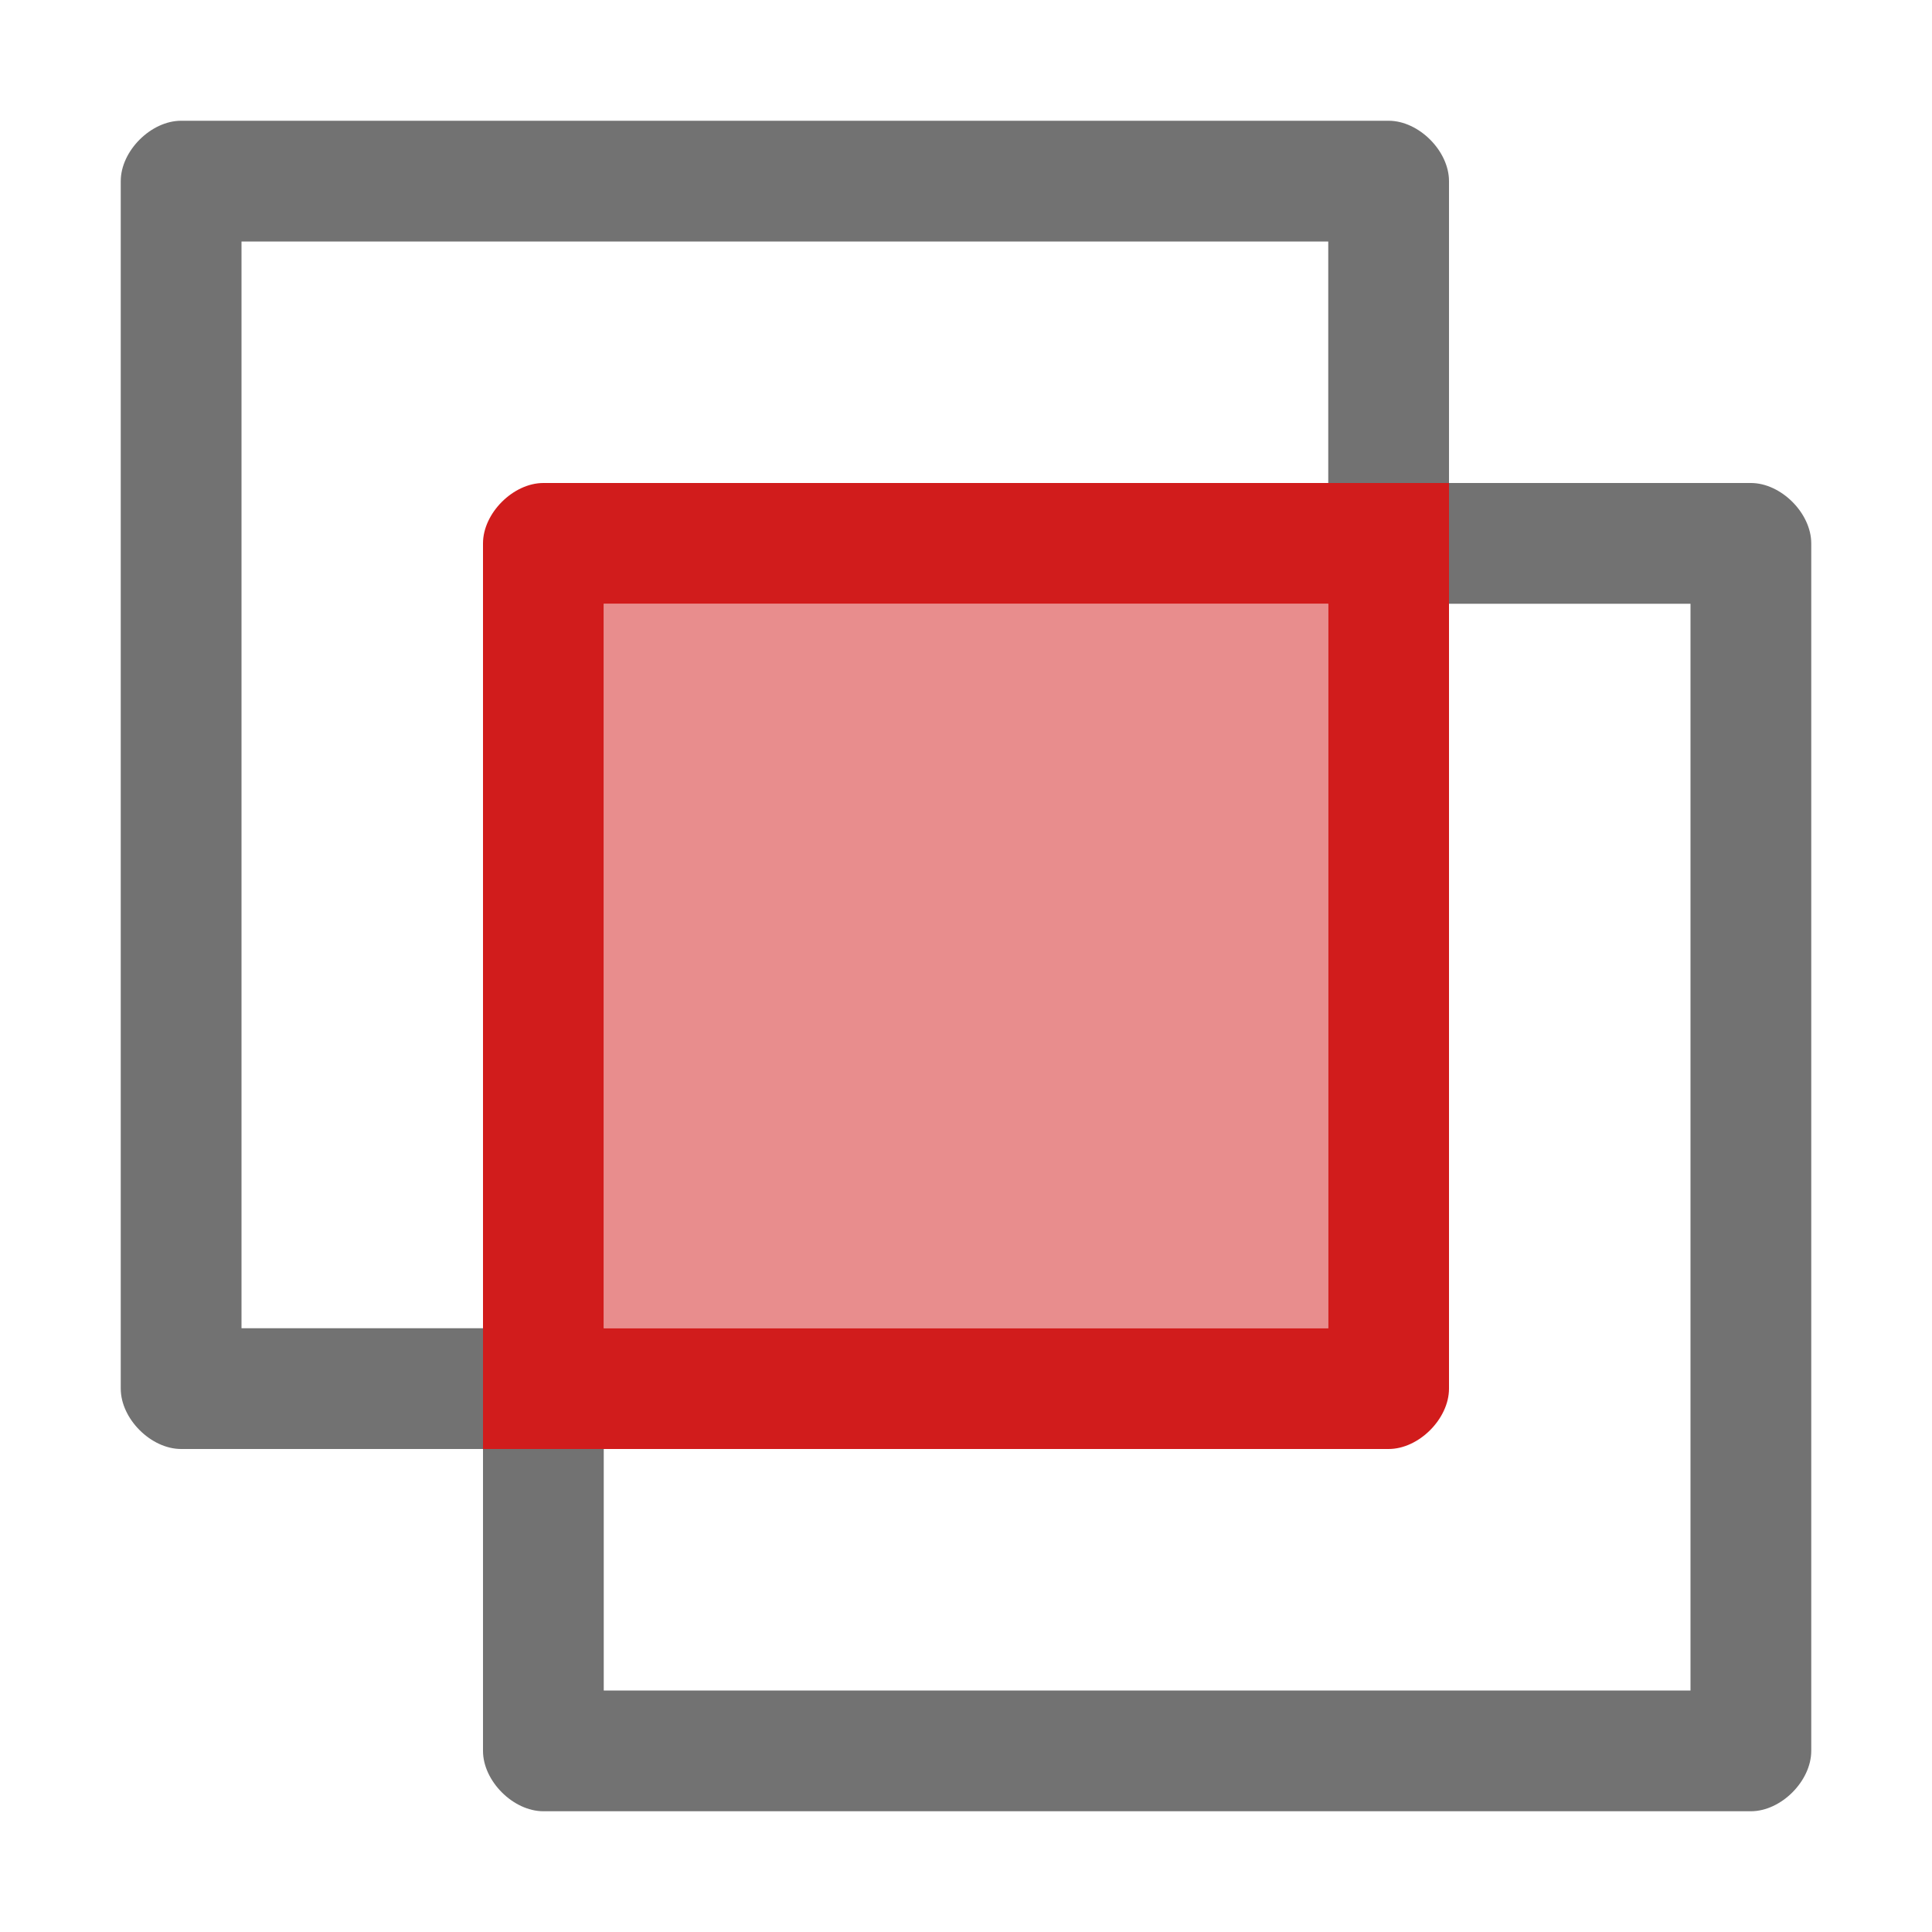 <?xml version="1.0" encoding="utf-8"?>
<!-- Generator: Adobe Illustrator 21.1.0, SVG Export Plug-In . SVG Version: 6.00 Build 0)  -->
<svg version="1.1" id="Layer_1" xmlns="http://www.w3.org/2000/svg" xmlns:xlink="http://www.w3.org/1999/xlink" x="0px" y="0px"
	 viewBox="0 0 32 32" style="enable-background:new 0 0 32 32;" xml:space="preserve">
<style type="text/css">
	.Black{fill:#727272;}
	.Blue{fill:#1177D7;}
	.Green{fill:#039C23;}
	.Yellow{fill:#FFB115;}
	.Red{fill:#D11C1C;}
	.White{fill:#FFFFFF;}
	.st0{opacity:0.5;}
	.st1{opacity:0.75;}
	.st2{display:none;}
	.st3{display:inline;fill:#1177D7;}
	.st4{display:inline;fill:#727272;}
</style>
<g id="ShowExportWarnings">
	<g class="st0">
		<rect x="10" y="10" class="Red" width="12" height="12"/>
	</g>
	<path class="Red" d="M23,24c0.5,0,1-0.5,1-1V10V8h-2H9C8.5,8,8,8.5,8,9v13v2h2H23z M10,10h12v12H10V10z"/>
	<path class="Black" d="M8,22v2H3c-0.5,0-1-0.5-1-1V3c0-0.5,0.5-1,1-1h20c0.5,0,1,0.5,1,1v5h-2V4H4v18H8z M29,8h-5v2h4v18H10v-4H8v5
		c0,0.5,0.5,1,1,1h20c0.5,0,1-0.5,1-1V9C30,8.5,29.5,8,29,8z"/>
</g>
</svg>
